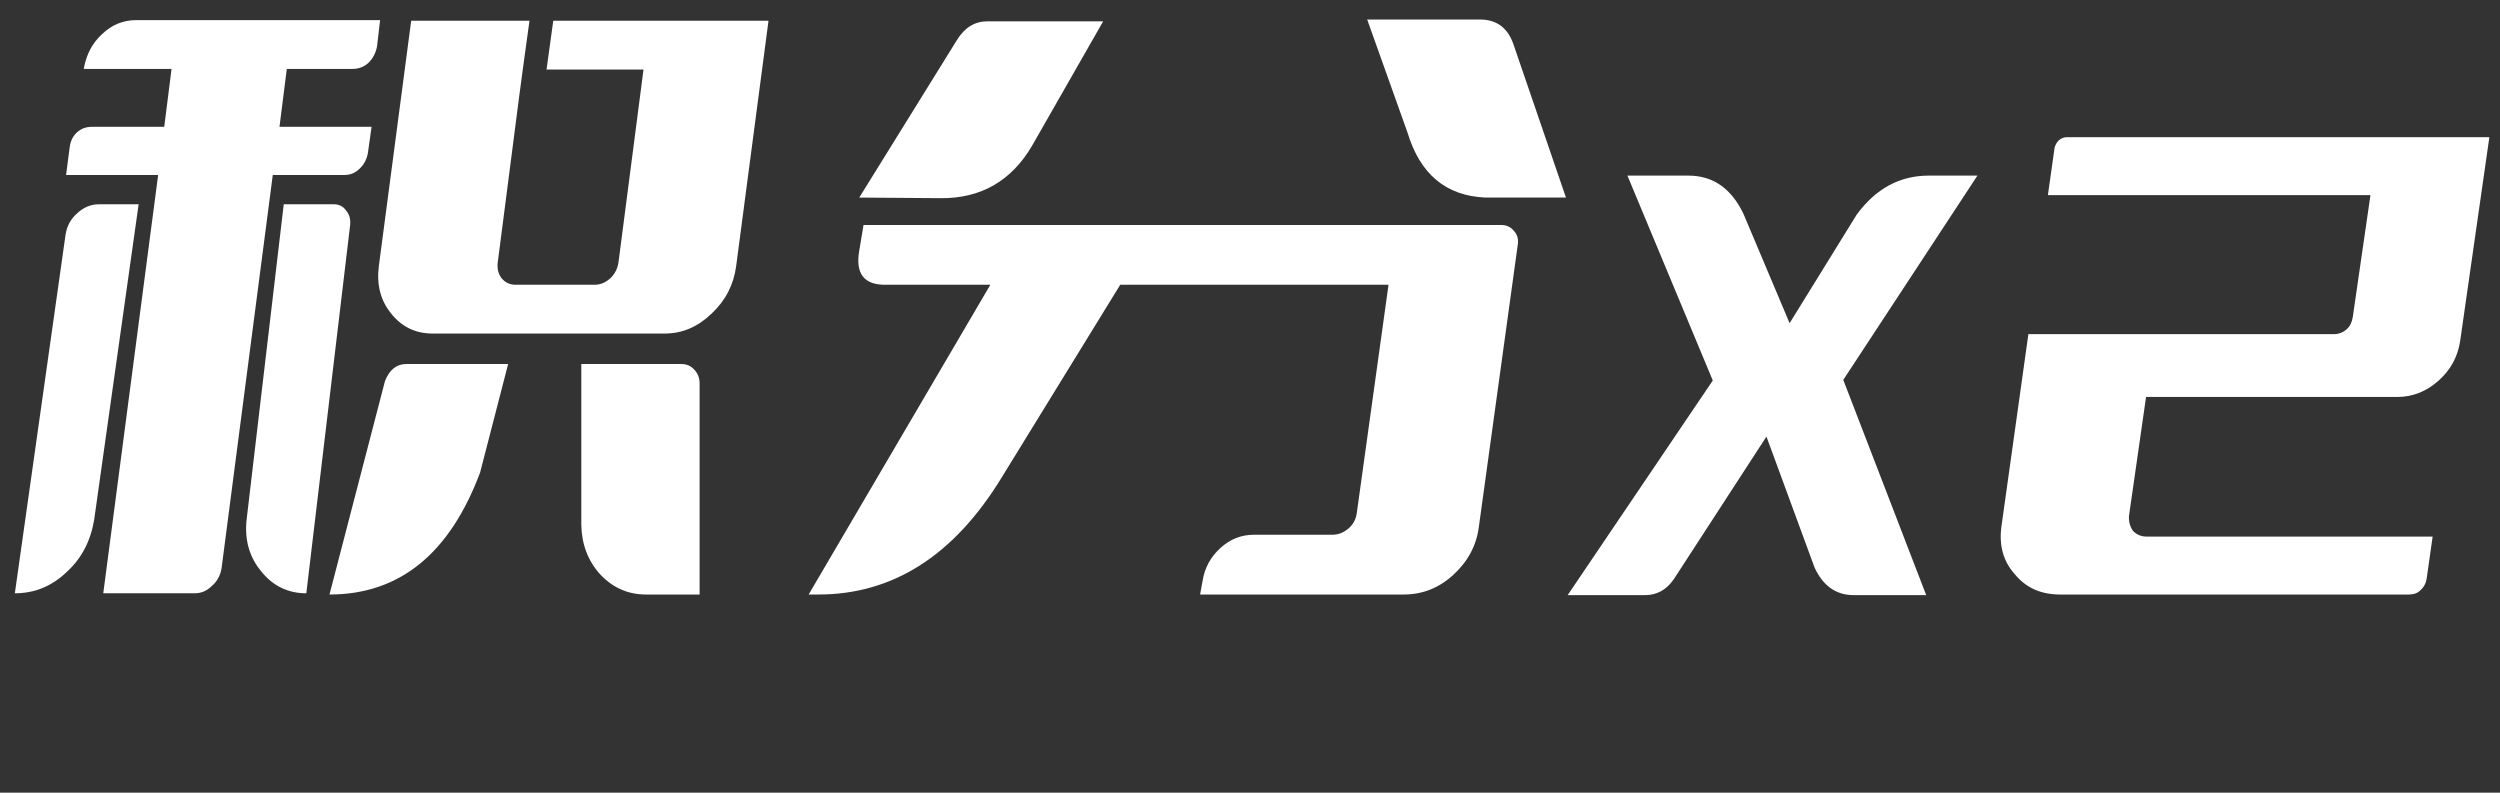 <svg width="164" height="52" viewBox="0 0 164 52" fill="none" xmlns="http://www.w3.org/2000/svg">
<rect x="0" y="0" width="164" height="52" fill="#333333" stroke="none"/>
<path d="M28.374 21.88C27.254 21.88 26.348 21.44 25.654 20.56C24.961 19.707 24.694 18.667 24.854 17.44L26.974 1.36H34.734L34.294 4.56L34.054 6.36L32.654 17.2C32.601 17.6 32.681 17.947 32.894 18.24C33.134 18.533 33.441 18.68 33.814 18.68H39.014C39.388 18.68 39.734 18.533 40.054 18.24C40.348 17.947 40.521 17.6 40.574 17.2L42.214 4.56H35.854L36.294 1.36H50.414L48.294 17.44C48.134 18.667 47.601 19.707 46.694 20.56C45.788 21.44 44.761 21.88 43.614 21.88H28.374ZM0.974 38.92L4.294 15.44C4.374 14.853 4.628 14.373 5.054 14C5.481 13.6 5.961 13.4 6.494 13.4H9.094L6.174 34.12C5.934 35.533 5.321 36.68 4.334 37.56C3.374 38.467 2.254 38.92 0.974 38.92ZM18.614 13.4H21.894C22.241 13.4 22.508 13.533 22.694 13.8C22.908 14.04 23.001 14.347 22.974 14.72L20.094 38.92C18.894 38.92 17.908 38.44 17.134 37.48C16.361 36.547 16.041 35.427 16.174 34.12L18.614 13.4ZM44.694 23.88C45.041 23.88 45.321 24 45.534 24.24C45.774 24.48 45.894 24.787 45.894 25.16V39H42.374C41.201 39 40.201 38.56 39.374 37.68C38.574 36.8 38.161 35.72 38.134 34.44V23.88H44.694ZM21.614 39L25.254 25C25.548 24.253 26.014 23.88 26.654 23.88H33.334L31.494 31C29.494 36.333 26.201 39 21.614 39ZM18.814 4.52L18.334 8.32H24.374L24.134 10.04C24.054 10.467 23.868 10.813 23.574 11.08C23.308 11.347 22.974 11.48 22.574 11.48H17.894L14.534 37.28C14.454 37.76 14.241 38.147 13.894 38.44C13.574 38.76 13.201 38.92 12.774 38.92H6.774L10.374 11.48H4.334L4.574 9.64C4.628 9.24 4.788 8.92 5.054 8.68C5.321 8.44 5.641 8.32 6.014 8.32H10.774L11.254 4.52H5.494C5.654 3.587 6.054 2.827 6.694 2.24C7.334 1.627 8.081 1.32 8.934 1.32H24.934L24.734 3.04C24.654 3.467 24.468 3.827 24.174 4.12C23.881 4.387 23.534 4.52 23.134 4.52H18.814ZM56.367 12.96L62.767 2.64C63.273 1.813 63.94 1.4 64.767 1.4H72.367L67.727 9.52C66.367 11.867 64.353 13.027 61.687 13L56.367 12.96ZM97.007 34.6C96.847 35.8 96.287 36.84 95.327 37.72C94.393 38.573 93.313 39 92.087 39H78.727L78.887 38.12C79.02 37.267 79.407 36.547 80.047 35.96C80.687 35.373 81.42 35.08 82.247 35.08H87.407C87.78 35.08 88.127 34.947 88.447 34.68C88.767 34.413 88.953 34.067 89.007 33.64L91.087 18.68H73.487L65.687 31.36C62.567 36.453 58.567 39 53.687 39H53.047L64.967 18.68H58.127C56.687 18.707 56.1 17.96 56.367 16.44L56.647 14.76H98.487C98.833 14.76 99.113 14.893 99.327 15.16C99.54 15.4 99.62 15.693 99.567 16.04L97.007 34.6ZM92.327 8.68L89.687 1.28H97.087C98.18 1.28 98.913 1.827 99.287 2.92L102.727 12.96H97.447C94.86 12.853 93.153 11.427 92.327 8.68ZM121.799 14.08C123.052 12.373 124.625 11.52 126.519 11.52H129.719L120.919 24.92L126.359 39.04H121.599C120.452 39.04 119.599 38.44 119.039 37.24L115.879 28.64L109.799 38C109.319 38.693 108.692 39.04 107.919 39.04H102.839L112.359 24.96L106.759 11.52H110.759C112.359 11.52 113.559 12.347 114.359 14L117.399 21.2L121.799 14.08ZM161.382 22.4C161.222 23.413 160.755 24.267 159.982 24.96C159.182 25.68 158.275 26.04 157.262 26.04H140.782L139.662 33.84C139.635 34.187 139.715 34.507 139.902 34.8C140.142 35.067 140.449 35.2 140.822 35.2H159.582L159.182 38C159.129 38.293 158.995 38.533 158.782 38.72C158.595 38.907 158.342 39 158.022 39H135.142C133.889 39 132.902 38.56 132.182 37.68C131.409 36.827 131.115 35.76 131.302 34.48L133.062 21.92H153.102C153.422 21.92 153.702 21.813 153.942 21.6C154.155 21.413 154.289 21.147 154.342 20.8L155.502 12.8H134.342L134.782 9.68C134.835 9.493 134.929 9.333 135.062 9.2C135.222 9.067 135.395 9 135.582 9H163.302L161.382 22.4Z" fill="white"/>
</svg>
